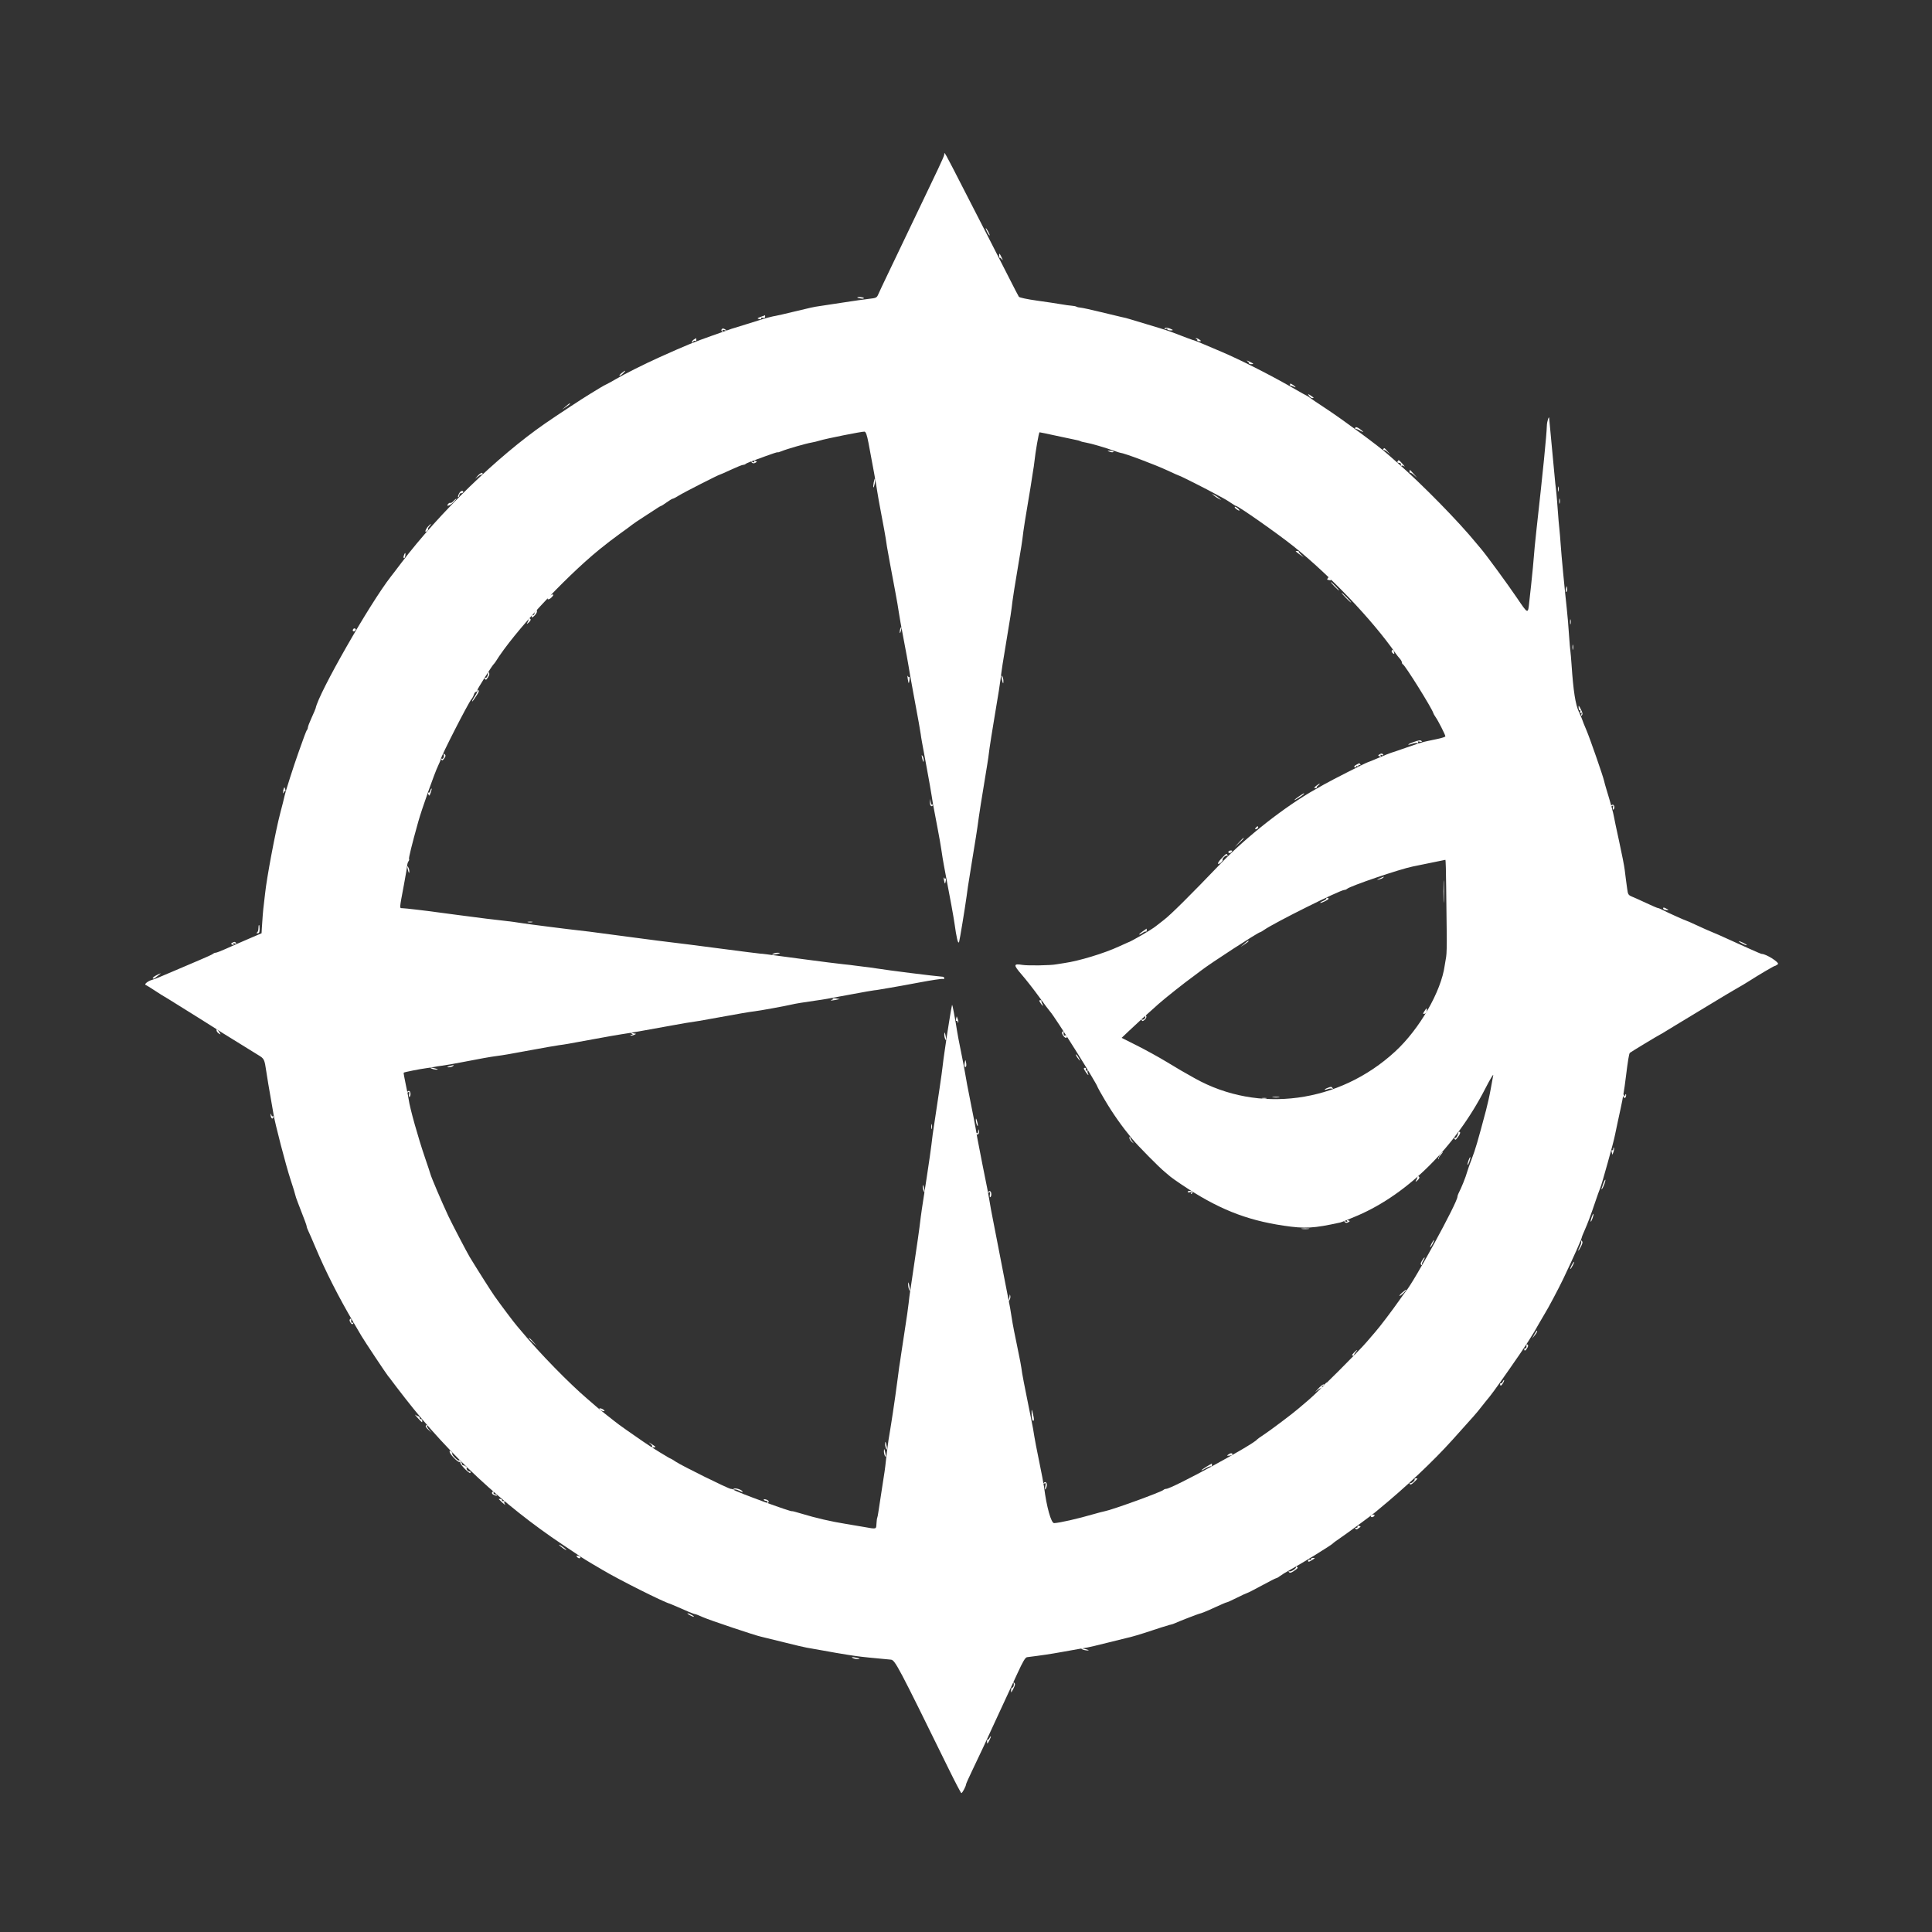 <svg id="svg" version="1.1" xmlns="http://www.w3.org/2000/svg" xmlns:xlink="http://www.w3.org/1999/xlink" width="400" height="400" viewBox="0, 0, 400,400"><rect x="0" y="0" width="400" height="400" fill="#333333" stroke="none"/><g id="svgg"><path id="path0" d="M195.500 32.022 C 195.500 32.171,194.927 33.493,194.226 34.959 C 193.526 36.425,192.470 38.638,191.881 39.875 C 191.291 41.112,190.133 43.531,189.308 45.250 C 188.483 46.969,187.300 49.444,186.679 50.750 C 186.059 52.056,184.794 54.700,183.867 56.625 C 182.941 58.550,182.033 60.479,181.849 60.912 C 181.538 61.643,181.403 61.711,179.945 61.868 C 179.081 61.961,176.575 62.318,174.375 62.661 C 172.175 63.004,170.058 63.326,169.670 63.376 C 168.633 63.511,167.719 63.710,164.250 64.556 C 162.531 64.974,160.900 65.349,160.625 65.388 C 160.350 65.427,160.069 65.481,160.000 65.508 C 159.931 65.535,159.762 65.577,159.625 65.602 C 159.164 65.683,157.144 66.286,154.786 67.047 C 153.500 67.462,152.318 67.830,152.161 67.863 C 152.004 67.897,151.706 67.986,151.500 68.061 C 151.294 68.136,149.438 68.791,147.375 69.516 C 143.769 70.784,142.065 71.483,136.625 73.927 C 133.449 75.354,129.274 77.444,127.502 78.494 C 126.747 78.942,125.903 79.406,125.627 79.525 C 125.351 79.644,124.714 79.996,124.211 80.308 C 123.708 80.620,122.752 81.203,122.086 81.603 C 120.638 82.474,115.324 85.971,112.875 87.665 C 103.025 94.477,90.949 106.179,83.120 116.500 C 82.442 117.394,81.802 118.237,81.698 118.375 C 81.593 118.513,81.244 118.963,80.923 119.375 C 76.525 125.016,65.947 143.532,65.355 146.625 C 65.329 146.762,64.957 147.637,64.529 148.569 C 64.100 149.500,63.750 150.410,63.750 150.590 C 63.750 150.769,63.677 150.989,63.588 151.078 C 63.499 151.167,63.235 151.777,63.001 152.433 C 62.766 153.088,62.231 154.581,61.811 155.750 C 60.849 158.429,59.039 164.092,58.899 164.858 C 58.842 165.177,58.454 166.718,58.039 168.282 C 57.060 171.964,55.184 181.926,54.871 185.108 C 54.802 185.805,54.691 186.769,54.624 187.250 C 54.492 188.195,54.299 190.490,54.210 192.173 L 54.154 193.221 51.764 194.251 C 48.776 195.539,48.735 195.557,46.670 196.484 C 45.732 196.905,44.827 197.250,44.658 197.250 C 44.488 197.250,44.243 197.351,44.113 197.475 C 43.982 197.599,42.750 198.169,41.375 198.742 C 40.000 199.315,38.425 199.988,37.875 200.236 C 37.325 200.485,36.256 200.941,35.500 201.249 C 34.744 201.558,33.659 202.017,33.090 202.268 C 32.521 202.520,31.790 202.795,31.465 202.878 C 30.687 203.078,29.796 203.777,30.149 203.912 C 30.299 203.969,31.188 204.519,32.123 205.133 C 33.059 205.747,33.852 206.250,33.885 206.250 C 33.919 206.250,35.393 207.158,37.161 208.269 C 38.929 209.379,40.867 210.588,41.469 210.956 C 42.071 211.324,43.252 212.070,44.094 212.613 C 44.936 213.157,45.917 213.775,46.274 213.988 C 46.631 214.201,48.185 215.162,49.729 216.125 C 51.273 217.088,52.927 218.111,53.405 218.400 C 54.723 219.196,54.749 219.248,55.144 221.900 C 55.346 223.261,55.728 225.556,55.992 227.000 C 56.256 228.444,56.538 230.071,56.618 230.616 C 56.887 232.442,59.203 241.345,60.164 244.250 C 60.687 245.831,61.121 247.238,61.127 247.375 C 61.133 247.512,61.379 248.244,61.675 249.000 C 63.131 252.731,63.500 253.729,63.500 253.942 C 63.500 254.069,63.659 254.500,63.852 254.899 C 64.046 255.298,64.678 256.750,65.256 258.125 C 67.395 263.208,70.078 268.501,73.240 273.875 C 73.968 275.113,74.693 276.350,74.851 276.625 C 75.370 277.526,80.083 284.618,80.358 284.910 C 80.505 285.066,80.850 285.510,81.125 285.896 C 81.400 286.282,82.682 287.954,83.975 289.612 C 92.993 301.177,104.261 311.649,116.391 319.739 C 118.307 321.017,120.156 322.253,120.500 322.485 C 120.844 322.716,121.784 323.293,122.590 323.765 C 123.396 324.238,124.352 324.802,124.715 325.019 C 128.072 327.021,137.349 331.678,138.691 332.034 C 138.792 332.061,139.494 332.355,140.250 332.688 C 142.781 333.801,143.123 333.946,143.565 334.091 C 143.807 334.171,144.032 334.228,144.065 334.219 C 144.098 334.209,144.753 334.479,145.520 334.818 C 146.925 335.439,156.418 338.625,157.529 338.848 C 157.857 338.913,159.981 339.435,162.250 340.007 C 164.519 340.578,166.667 341.084,167.024 341.131 C 167.381 341.178,168.900 341.446,170.399 341.727 C 171.898 342.008,174.194 342.404,175.500 342.608 C 177.825 342.971,178.572 343.059,182.125 343.392 C 183.088 343.482,184.133 343.581,184.447 343.612 C 185.310 343.698,185.899 344.812,196.390 366.187 C 197.757 368.971,198.951 371.249,199.044 371.250 C 199.230 371.250,200.000 369.805,200.000 369.456 C 200.000 369.337,200.554 368.089,201.231 366.682 C 202.859 363.298,204.013 360.827,206.603 355.179 C 207.788 352.596,208.856 350.290,208.977 350.054 C 209.099 349.818,209.863 348.171,210.676 346.395 C 211.771 344.000,212.279 343.149,212.639 343.104 C 215.702 342.720,217.561 342.442,219.875 342.022 C 221.387 341.748,222.991 341.461,223.438 341.386 C 223.884 341.311,224.616 341.188,225.063 341.111 C 225.509 341.035,227.450 340.575,229.375 340.089 C 231.300 339.602,233.044 339.170,233.251 339.128 C 234.194 338.938,236.083 338.378,238.499 337.573 C 239.943 337.091,241.294 336.662,241.500 336.618 C 241.706 336.574,241.875 336.521,241.875 336.500 C 241.875 336.479,242.095 336.421,242.364 336.370 C 242.633 336.320,243.083 336.165,243.364 336.025 C 243.861 335.777,248.000 334.166,248.250 334.122 C 248.682 334.047,249.893 333.553,251.702 332.714 C 252.845 332.184,253.870 331.750,253.980 331.750 C 254.091 331.750,255.023 331.328,256.052 330.813 C 257.081 330.297,258.065 329.843,258.239 329.803 C 258.413 329.764,259.785 329.061,261.287 328.241 C 262.790 327.421,264.112 326.750,264.226 326.750 C 264.339 326.750,264.701 326.543,265.029 326.290 C 265.357 326.037,266.244 325.491,267.000 325.077 C 269.512 323.701,275.779 319.830,276.000 319.518 C 276.069 319.421,276.688 318.965,277.375 318.505 C 278.548 317.719,284.013 313.700,284.679 313.133 C 284.846 312.991,285.127 312.756,285.304 312.612 C 290.995 307.943,296.633 302.638,300.700 298.125 C 305.269 293.054,305.771 292.482,306.534 291.486 C 306.897 291.012,307.403 290.378,307.659 290.076 C 308.692 288.861,309.508 287.746,312.500 283.469 C 315.945 278.544,317.231 276.556,318.833 273.679 C 319.200 273.021,319.660 272.234,319.857 271.929 C 320.461 270.992,322.723 266.728,323.666 264.750 C 325.820 260.230,327.565 256.303,327.525 256.066 C 327.520 256.033,327.751 255.471,328.039 254.816 C 328.746 253.208,329.365 251.560,330.269 248.875 C 330.686 247.637,331.127 246.400,331.250 246.125 C 331.373 245.850,331.646 245.006,331.857 244.250 C 332.069 243.494,332.517 241.919,332.854 240.750 C 333.558 238.304,334.250 235.650,334.414 234.762 C 334.477 234.426,334.700 233.357,334.911 232.387 C 335.977 227.491,335.935 227.705,336.370 224.875 C 336.412 224.600,336.522 223.756,336.615 223.000 C 337.034 219.600,337.278 218.124,337.445 217.983 C 337.708 217.760,343.308 214.371,343.750 214.168 C 343.956 214.072,344.422 213.799,344.786 213.560 C 345.149 213.321,346.105 212.737,346.911 212.264 C 347.716 211.790,350.625 210.031,353.375 208.355 C 356.125 206.680,358.938 204.998,359.625 204.618 C 360.313 204.239,361.438 203.567,362.125 203.127 C 364.140 201.834,367.253 200.001,367.446 199.992 C 367.545 199.988,367.833 199.826,368.088 199.633 C 368.512 199.312,365.673 197.500,364.747 197.500 C 364.639 197.500,363.554 197.045,362.337 196.488 C 361.121 195.931,359.900 195.383,359.625 195.269 C 359.350 195.156,358.360 194.708,357.426 194.273 C 356.491 193.839,355.198 193.272,354.551 193.013 C 353.904 192.755,352.475 192.121,351.375 191.605 C 350.275 191.090,349.262 190.643,349.125 190.613 C 348.818 190.546,345.142 188.884,344.167 188.372 C 343.778 188.167,343.367 188.000,343.254 188.000 C 343.141 188.000,342.110 187.560,340.962 187.021 C 339.814 186.483,338.465 185.875,337.964 185.670 C 337.117 185.324,337.041 185.204,336.882 183.961 C 336.788 183.226,336.668 182.344,336.616 182.000 C 336.564 181.656,336.456 180.789,336.376 180.073 C 336.296 179.357,335.779 176.713,335.226 174.198 C 334.674 171.683,334.181 169.344,334.130 169.000 C 334.037 168.370,333.391 166.023,332.621 163.518 C 332.392 162.771,332.166 161.965,332.121 161.727 C 331.948 160.831,329.157 152.806,328.440 151.143 C 328.029 150.190,327.668 149.290,327.638 149.143 C 327.608 148.995,327.271 148.200,326.889 147.375 C 326.174 145.831,325.749 143.119,325.383 137.750 C 325.294 136.444,325.178 135.094,325.125 134.750 C 325.073 134.406,324.961 133.113,324.877 131.875 C 324.703 129.329,324.561 127.637,324.383 126.000 C 323.901 121.580,323.277 115.022,323.123 112.750 C 323.044 111.581,322.927 110.175,322.863 109.625 C 322.752 108.665,322.687 107.881,322.375 103.750 C 322.297 102.719,322.184 101.537,322.125 101.125 C 322.065 100.713,321.949 99.588,321.867 98.625 C 321.786 97.662,321.501 94.638,321.235 91.904 C 320.968 89.171,320.748 86.808,320.746 86.654 C 320.736 85.887,320.287 87.227,320.261 88.106 C 320.199 90.168,319.464 97.536,318.102 109.750 C 317.828 112.205,317.691 113.659,317.371 117.500 C 317.296 118.394,317.130 120.025,317.003 121.125 C 316.875 122.225,316.702 123.800,316.618 124.625 C 316.356 127.196,316.386 127.205,314.075 123.797 C 312.071 120.841,307.656 114.814,306.593 113.584 C 306.335 113.286,305.911 112.780,305.649 112.459 C 302.028 108.019,294.449 100.285,289.398 95.875 C 288.452 95.050,287.493 94.206,287.266 94.000 C 285.599 92.486,278.050 86.914,274.556 84.618 C 272.807 83.468,271.239 82.409,271.073 82.264 C 270.907 82.119,270.730 82.000,270.680 82.000 C 270.631 82.000,269.191 81.194,267.482 80.210 C 263.047 77.654,256.656 74.422,252.875 72.822 C 251.088 72.066,249.287 71.302,248.875 71.125 C 247.924 70.718,247.195 70.441,246.875 70.366 C 246.738 70.334,245.613 69.915,244.375 69.435 C 241.941 68.490,241.782 68.437,237.500 67.153 C 235.919 66.678,234.344 66.204,234.000 66.098 C 233.203 65.853,233.028 65.808,232.165 65.629 C 231.775 65.548,229.863 65.090,227.915 64.610 C 225.968 64.131,224.094 63.721,223.750 63.699 C 223.406 63.677,223.012 63.588,222.875 63.500 C 222.738 63.412,222.287 63.320,221.875 63.294 C 221.463 63.268,220.506 63.136,219.750 63.000 C 218.994 62.864,216.750 62.527,214.765 62.251 C 212.678 61.961,211.066 61.618,210.944 61.437 C 210.828 61.266,209.909 59.494,208.901 57.500 C 207.894 55.506,205.999 51.794,204.692 49.250 C 203.384 46.706,201.219 42.487,199.880 39.875 C 195.335 31.007,195.500 31.303,195.500 32.022 M179.802 91.649 C 180.653 96.091,181.475 100.650,181.623 101.750 C 181.707 102.369,182.099 104.563,182.496 106.625 C 182.893 108.688,183.292 110.881,183.384 111.500 C 183.475 112.119,183.585 112.850,183.627 113.125 C 183.724 113.763,184.540 118.189,185.333 122.375 C 185.671 124.162,186.011 126.131,186.088 126.750 C 186.165 127.369,186.618 129.900,187.095 132.375 C 187.572 134.850,188.035 137.381,188.125 138.000 C 188.214 138.619,188.621 140.925,189.030 143.125 C 190.240 149.646,190.498 151.079,190.625 152.000 C 190.763 153.008,190.744 152.899,191.876 159.000 C 192.347 161.544,192.795 164.080,192.871 164.635 C 192.947 165.191,193.064 165.922,193.132 166.260 C 193.200 166.598,193.314 167.213,193.386 167.625 C 193.459 168.037,193.789 169.781,194.120 171.500 C 194.451 173.219,194.797 175.188,194.889 175.875 C 194.980 176.563,195.101 177.350,195.157 177.625 C 195.213 177.900,195.321 178.519,195.396 179.000 C 195.472 179.481,195.744 180.944,196.002 182.250 C 196.600 185.279,197.433 189.867,197.591 191.000 C 198.053 194.312,198.364 195.580,198.574 195.000 C 198.697 194.660,199.781 188.071,200.116 185.625 C 200.191 185.075,200.315 184.175,200.392 183.625 C 200.468 183.075,200.854 180.656,201.249 178.250 C 201.974 173.830,202.277 171.935,202.367 171.250 C 202.717 168.595,203.207 165.468,204.384 158.375 C 204.567 157.275,204.639 156.761,204.877 154.885 C 204.966 154.192,205.429 151.282,205.908 148.419 C 206.836 142.869,206.967 142.053,207.115 140.875 C 207.442 138.282,207.620 137.121,208.377 132.625 C 209.219 127.626,209.358 126.718,209.635 124.375 C 209.717 123.688,210.164 120.875,210.630 118.125 C 211.467 113.189,211.618 112.209,211.882 110.000 C 211.956 109.381,212.354 106.885,212.768 104.453 C 213.181 102.021,213.573 99.611,213.638 99.098 C 213.704 98.585,213.823 97.819,213.903 97.395 C 213.983 96.972,214.090 96.231,214.141 95.750 C 214.381 93.496,215.078 89.500,215.231 89.500 C 215.325 89.500,216.915 89.830,218.764 90.234 C 220.612 90.638,222.433 91.024,222.808 91.092 C 223.184 91.160,223.593 91.278,223.717 91.354 C 223.840 91.431,224.356 91.559,224.862 91.640 C 225.825 91.793,228.869 92.683,230.691 93.344 C 231.277 93.556,231.840 93.736,231.941 93.743 C 232.736 93.799,239.105 96.185,241.716 97.406 C 243.003 98.008,244.110 98.500,244.175 98.500 C 244.350 98.500,250.184 101.446,251.625 102.262 C 252.313 102.651,253.100 103.078,253.375 103.210 C 253.650 103.342,254.302 103.742,254.824 104.100 C 255.345 104.457,255.833 104.750,255.908 104.750 C 256.360 104.750,264.499 110.463,267.795 113.094 C 275.327 119.105,284.127 128.337,288.999 135.337 C 289.205 135.633,289.571 136.093,289.812 136.360 C 290.053 136.626,290.250 136.982,290.250 137.151 C 290.250 137.320,290.344 137.496,290.459 137.542 C 290.906 137.721,296.543 146.760,296.746 147.625 C 296.779 147.762,297.003 148.156,297.246 148.500 C 297.780 149.257,299.250 152.152,299.250 152.447 C 299.250 152.563,298.491 152.813,297.563 153.002 C 296.634 153.192,295.762 153.375,295.625 153.410 C 295.488 153.445,295.094 153.534,294.750 153.608 C 294.406 153.682,292.831 154.198,291.250 154.755 C 289.669 155.312,288.206 155.810,288.000 155.861 C 287.794 155.913,286.669 156.367,285.500 156.871 C 284.331 157.374,283.262 157.811,283.125 157.841 C 282.809 157.909,275.754 161.489,274.250 162.344 C 273.631 162.696,272.788 163.173,272.375 163.403 C 266.170 166.874,258.078 173.218,252.687 178.838 C 246.355 185.439,242.406 189.359,241.000 190.439 C 240.244 191.020,239.495 191.604,239.335 191.736 C 238.487 192.442,234.151 194.966,233.500 195.134 C 233.431 195.151,232.588 195.531,231.625 195.978 C 228.619 197.372,223.334 198.975,220.375 199.389 C 219.688 199.486,218.900 199.610,218.625 199.665 C 217.553 199.881,212.813 199.956,211.698 199.774 C 209.791 199.464,209.768 199.754,211.534 201.785 C 212.414 202.797,214.030 204.863,215.125 206.375 C 216.219 207.887,217.251 209.267,217.417 209.440 C 218.356 210.419,227.250 224.574,227.250 225.089 C 227.250 225.155,227.935 226.369,228.772 227.786 C 230.418 230.575,232.246 233.169,234.461 235.860 C 235.591 237.233,240.001 241.696,241.146 242.625 C 241.654 243.037,242.195 243.492,242.347 243.636 C 242.500 243.779,243.469 244.465,244.500 245.160 C 251.985 250.205,257.884 252.591,265.756 253.759 C 270.216 254.420,271.933 254.325,277.460 253.111 C 277.781 253.040,279.436 252.380,281.136 251.644 C 291.582 247.124,301.338 237.409,307.515 225.375 C 308.503 223.450,309.241 222.213,309.156 222.625 C 309.070 223.037,308.834 224.331,308.631 225.500 C 308.429 226.669,307.993 228.637,307.664 229.875 C 305.946 236.329,305.443 238.045,304.734 239.875 C 304.308 240.975,303.870 242.213,303.759 242.625 C 303.487 243.645,302.553 245.972,301.979 247.059 C 301.853 247.298,301.750 247.617,301.750 247.768 C 301.750 248.946,292.864 265.213,291.000 267.448 C 290.794 267.695,290.238 268.455,289.766 269.136 C 288.378 271.137,285.598 274.804,284.752 275.749 C 284.322 276.230,283.500 277.187,282.926 277.874 C 281.528 279.550,272.720 288.345,271.030 289.754 C 270.290 290.371,269.333 291.187,268.905 291.569 C 267.832 292.523,262.874 296.256,261.500 297.144 C 260.881 297.543,260.316 297.950,260.243 298.048 C 259.456 299.105,242.607 308.250,241.447 308.250 C 241.256 308.250,240.993 308.354,240.863 308.482 C 240.422 308.913,230.246 312.607,228.752 312.878 C 228.407 312.941,227.338 313.221,226.375 313.500 C 223.107 314.449,219.399 315.292,218.250 315.346 C 217.626 315.375,216.675 311.970,216.163 307.875 C 216.094 307.325,215.636 304.932,215.146 302.557 C 214.656 300.182,214.199 297.819,214.131 297.307 C 214.063 296.794,213.949 296.094,213.876 295.750 C 213.804 295.406,213.684 294.794,213.610 294.390 C 213.537 293.985,213.086 291.735,212.609 289.390 C 212.132 287.044,211.695 284.788,211.638 284.375 C 211.415 282.748,211.181 281.491,210.500 278.250 C 210.110 276.394,209.725 274.453,209.645 273.938 C 209.392 272.303,209.212 271.201,209.121 270.729 C 209.072 270.477,208.588 267.988,208.043 265.198 C 207.499 262.408,206.805 258.831,206.501 257.250 C 206.197 255.669,205.802 253.644,205.623 252.750 C 205.250 250.879,205.075 249.921,204.755 248.000 C 204.629 247.244,204.475 246.400,204.413 246.125 C 204.245 245.384,202.545 236.765,202.366 235.750 C 202.281 235.269,202.117 234.313,202.001 233.625 C 201.885 232.938,201.393 230.406,200.908 228.000 C 200.423 225.594,199.955 223.119,199.868 222.500 C 199.782 221.881,199.387 219.800,198.992 217.875 C 198.596 215.950,198.209 213.920,198.132 213.365 C 198.055 212.809,197.937 212.078,197.870 211.740 C 197.803 211.402,197.624 210.416,197.471 209.549 C 197.319 208.682,197.156 208.010,197.110 208.056 C 197.032 208.135,195.986 214.647,195.614 217.375 C 195.520 218.063,195.399 218.906,195.345 219.250 C 195.290 219.594,195.187 220.438,195.114 221.125 C 195.005 222.152,194.404 226.264,193.103 234.875 C 193.020 235.425,192.903 236.381,192.843 237.000 C 192.783 237.619,192.337 240.713,191.852 243.875 C 191.367 247.037,190.927 249.906,190.874 250.250 C 190.737 251.146,190.536 252.681,190.365 254.125 C 190.284 254.813,189.898 257.512,189.507 260.125 C 189.117 262.738,188.722 265.420,188.630 266.085 C 188.538 266.751,188.427 267.482,188.383 267.710 C 188.339 267.938,188.226 268.856,188.132 269.750 C 188.038 270.644,187.694 273.063,187.367 275.125 C 187.041 277.188,186.699 279.438,186.609 280.125 C 186.519 280.813,186.403 281.595,186.352 281.865 C 186.252 282.392,186.093 283.524,185.895 285.125 C 185.701 286.692,184.982 291.807,184.857 292.500 C 184.796 292.844,184.632 293.900,184.494 294.848 C 184.355 295.795,184.192 296.808,184.130 297.098 C 184.032 297.563,183.957 298.089,183.609 300.750 C 183.564 301.094,183.468 301.938,183.395 302.625 C 183.242 304.082,183.171 304.574,182.515 308.750 C 182.245 310.469,181.953 312.379,181.867 312.995 C 181.780 313.611,181.668 314.181,181.617 314.263 C 181.567 314.344,181.498 314.881,181.464 315.455 C 181.393 316.653,181.537 316.617,178.750 316.120 C 177.581 315.911,175.950 315.635,175.125 315.507 C 172.225 315.054,168.791 314.261,165.938 313.385 C 164.872 313.058,164.000 312.830,164.000 312.879 C 164.000 313.136,152.234 308.818,151.828 308.411 C 151.739 308.322,151.499 308.250,151.294 308.250 C 150.830 308.250,141.126 303.458,139.886 302.616 C 139.387 302.277,138.931 302.000,138.873 302.000 C 138.678 302.000,134.889 299.659,133.250 298.527 C 130.039 296.308,129.112 295.659,128.250 295.028 C 127.306 294.336,123.705 291.479,123.500 291.259 C 123.431 291.185,122.588 290.456,121.625 289.638 C 117.872 286.449,111.599 280.024,108.106 275.791 C 107.842 275.471,107.365 274.908,107.046 274.541 C 106.404 273.801,103.776 270.308,102.407 268.375 C 101.713 267.395,98.766 262.752,97.249 260.250 C 96.667 259.289,93.491 253.200,92.815 251.750 C 91.356 248.617,89.293 243.780,89.109 243.060 C 89.048 242.821,88.553 241.331,88.010 239.750 C 86.576 235.576,84.848 229.409,84.612 227.625 C 84.558 227.213,84.286 225.815,84.007 224.520 C 83.729 223.225,83.535 222.131,83.577 222.090 C 83.700 221.967,87.015 221.310,88.375 221.138 C 89.063 221.052,89.794 220.934,90.000 220.876 C 90.206 220.818,90.881 220.712,91.500 220.640 C 92.119 220.568,94.031 220.235,95.750 219.899 C 99.423 219.182,101.540 218.804,102.750 218.648 C 104.228 218.458,105.455 218.246,110.125 217.379 C 112.600 216.919,115.131 216.476,115.750 216.394 C 117.083 216.219,117.083 216.219,123.000 215.128 C 125.544 214.658,128.131 214.204,128.750 214.119 C 130.067 213.936,133.758 213.292,138.500 212.418 C 141.518 211.862,142.479 211.700,144.762 211.365 C 145.112 211.314,146.912 210.992,148.762 210.650 C 152.704 209.923,155.376 209.467,156.250 209.375 C 157.161 209.278,162.726 208.265,163.750 208.010 C 164.544 207.811,166.436 207.499,169.125 207.124 C 170.627 206.914,171.237 206.806,176.125 205.891 C 178.600 205.427,180.794 205.040,181.000 205.031 C 181.206 205.022,181.656 204.959,182.000 204.892 C 182.344 204.824,183.356 204.652,184.250 204.510 C 185.144 204.368,187.896 203.870,190.365 203.404 C 192.835 202.937,195.000 202.612,195.178 202.680 C 195.355 202.748,195.500 202.679,195.500 202.527 C 195.500 202.375,195.359 202.239,195.188 202.225 C 193.256 202.072,183.888 200.895,181.500 200.506 C 180.744 200.382,179.491 200.214,178.716 200.132 C 177.941 200.050,177.098 199.943,176.841 199.895 C 176.585 199.847,175.588 199.731,174.625 199.636 C 173.662 199.542,169.950 199.073,166.375 198.595 C 157.746 197.440,157.930 197.463,157.500 197.453 C 157.294 197.448,153.412 196.956,148.875 196.359 C 144.338 195.763,139.950 195.204,139.125 195.118 C 138.300 195.031,134.813 194.584,131.375 194.123 C 127.938 193.662,124.563 193.216,123.875 193.131 C 123.188 193.046,122.344 192.935,122.000 192.883 C 121.656 192.831,120.700 192.720,119.875 192.635 C 118.190 192.464,108.953 191.285,108.023 191.124 C 107.240 190.987,105.604 190.766,104.500 190.647 C 102.086 190.386,100.147 190.145,94.875 189.450 C 91.713 189.033,88.844 188.652,88.500 188.604 C 88.156 188.555,87.200 188.440,86.375 188.347 C 85.550 188.254,84.650 188.153,84.375 188.121 C 84.100 188.090,83.625 188.049,83.319 188.032 C 82.681 187.995,82.654 188.401,83.638 183.125 C 83.996 181.200,84.301 179.400,84.314 179.125 C 84.328 178.850,84.447 178.482,84.580 178.306 C 84.713 178.131,84.762 177.929,84.691 177.857 C 84.565 177.731,85.287 174.801,86.596 170.125 C 87.349 167.437,89.959 160.077,90.714 158.516 C 91.009 157.905,91.250 157.312,91.250 157.197 C 91.250 156.672,96.963 145.497,97.614 144.750 C 97.794 144.544,98.018 144.122,98.112 143.813 C 98.207 143.503,98.389 143.250,98.517 143.250 C 98.645 143.250,98.750 143.140,98.750 143.006 C 98.750 142.768,101.914 137.748,102.220 137.500 C 102.305 137.431,102.487 137.194,102.625 136.973 C 106.362 130.957,116.686 119.804,124.144 113.725 C 125.393 112.707,127.284 111.256,128.348 110.500 C 129.411 109.744,130.503 108.940,130.774 108.714 C 131.044 108.488,132.190 107.712,133.320 106.989 C 134.450 106.267,135.680 105.467,136.052 105.213 C 136.425 104.958,136.792 104.750,136.867 104.750 C 136.943 104.750,137.470 104.412,138.040 104.000 C 138.609 103.588,139.173 103.250,139.292 103.250 C 139.412 103.250,139.961 102.965,140.513 102.617 C 141.511 101.987,148.839 98.250,149.076 98.250 C 149.144 98.250,150.165 97.800,151.345 97.250 C 152.524 96.700,153.642 96.250,153.828 96.250 C 154.014 96.250,154.244 96.173,154.338 96.079 C 154.432 95.984,154.873 95.775,155.317 95.613 C 155.761 95.452,157.222 94.915,158.563 94.420 C 159.903 93.926,161.000 93.574,161.000 93.639 C 161.000 93.704,161.376 93.600,161.836 93.407 C 162.899 92.963,166.851 91.824,168.000 91.631 C 168.481 91.550,169.236 91.368,169.678 91.226 C 170.911 90.829,178.556 89.303,178.991 89.366 C 179.265 89.406,179.497 90.060,179.802 91.649 M299.415 183.687 C 299.437 186.816,299.488 191.119,299.529 193.250 C 299.569 195.381,299.515 197.575,299.408 198.125 C 299.302 198.675,299.167 199.477,299.109 199.906 C 298.382 205.272,293.895 213.060,288.856 217.703 C 277.256 228.393,260.560 230.628,247.375 223.257 C 244.715 221.770,244.418 221.597,241.500 219.832 C 239.919 218.875,237.185 217.369,235.425 216.485 L 232.225 214.876 233.805 213.376 C 235.382 211.878,237.130 210.287,239.907 207.821 C 241.251 206.628,245.415 203.331,247.101 202.125 C 247.485 201.850,248.211 201.305,248.712 200.913 C 250.597 199.443,260.523 193.000,260.903 193.000 C 260.983 193.000,261.346 192.789,261.711 192.532 C 263.819 191.046,277.464 184.250,278.341 184.250 C 278.511 184.250,278.757 184.152,278.888 184.031 C 279.535 183.436,289.835 179.930,292.500 179.399 C 292.844 179.330,294.475 178.996,296.125 178.657 C 297.775 178.317,299.181 178.030,299.250 178.019 C 299.319 178.009,299.393 180.559,299.415 183.687 " stroke="none" fill="#FFFFFF" fill-rule="evenodd"></path><path id="path1" d="M204.375 48.000 C 204.588 48.413,204.819 48.750,204.888 48.750 C 204.957 48.750,204.838 48.413,204.625 48.000 C 204.412 47.587,204.181 47.250,204.112 47.250 C 204.043 47.250,204.162 47.587,204.375 48.000 M206.857 52.988 C 206.857 53.257,206.906 53.427,206.966 53.367 C 207.026 53.307,207.233 53.453,207.425 53.691 C 207.673 53.999,207.660 53.890,207.381 53.313 C 206.923 52.367,206.857 52.327,206.857 52.988 M177.500 61.597 C 177.500 61.650,177.832 61.742,178.237 61.801 C 178.642 61.861,178.917 61.817,178.847 61.705 C 178.723 61.504,177.500 61.406,177.500 61.597 M157.509 65.601 C 156.726 65.884,156.696 65.928,157.197 66.059 C 157.554 66.152,157.692 66.109,157.586 65.937 C 157.483 65.770,157.606 65.720,157.919 65.801 C 158.236 65.884,158.417 65.808,158.417 65.591 C 158.417 65.403,158.407 65.259,158.396 65.269 C 158.384 65.279,157.985 65.429,157.509 65.601 M241.133 67.987 C 241.035 68.145,241.139 68.181,241.403 68.080 C 241.640 67.989,241.769 68.018,241.691 68.145 C 241.613 68.272,241.890 68.388,242.307 68.403 C 242.768 68.420,242.930 68.359,242.720 68.246 C 241.993 67.855,241.286 67.740,241.133 67.987 M149.386 68.233 C 149.307 68.361,149.374 68.547,149.535 68.646 C 149.726 68.765,149.760 68.718,149.632 68.512 C 149.487 68.277,149.589 68.239,150.031 68.365 C 150.489 68.494,150.539 68.473,150.250 68.270 C 149.784 67.944,149.570 67.934,149.386 68.233 M143.688 70.270 C 143.447 70.410,143.252 70.660,143.254 70.825 C 143.256 71.026,143.330 71.011,143.476 70.780 C 143.596 70.591,143.800 70.502,143.930 70.582 C 144.060 70.662,144.167 70.564,144.167 70.364 C 144.167 70.164,144.157 70.003,144.146 70.008 C 144.134 70.012,143.928 70.130,143.688 70.270 M247.689 70.166 C 247.862 70.236,247.954 70.371,247.895 70.468 C 247.835 70.564,248.011 70.643,248.285 70.643 C 248.753 70.643,248.756 70.623,248.344 70.321 C 248.102 70.145,247.785 70.009,247.640 70.020 C 247.494 70.031,247.516 70.096,247.689 70.166 M258.309 74.825 C 258.547 75.017,258.693 75.224,258.633 75.284 C 258.573 75.344,258.743 75.393,259.012 75.393 C 259.673 75.393,259.633 75.327,258.688 74.869 C 258.110 74.590,258.001 74.577,258.309 74.825 M128.715 77.228 C 128.391 77.492,128.181 77.751,128.250 77.805 C 128.319 77.858,128.646 77.643,128.977 77.326 C 129.706 76.628,129.534 76.564,128.715 77.228 M267.083 79.647 C 267.083 79.841,267.136 79.948,267.200 79.884 C 267.263 79.820,267.526 79.880,267.783 80.018 C 268.445 80.372,268.363 80.132,267.667 79.675 C 267.178 79.355,267.083 79.350,267.083 79.647 M271.024 81.946 C 271.186 82.205,271.472 82.417,271.659 82.417 C 272.123 82.417,272.097 82.371,271.365 81.892 C 270.756 81.493,270.742 81.495,271.024 81.946 M117.125 84.147 L 116.375 84.791 117.188 84.254 C 117.634 83.958,118.000 83.667,118.000 83.608 C 118.000 83.421,117.894 83.486,117.125 84.147 M280.624 88.502 C 280.539 88.639,280.533 88.764,280.610 88.781 C 280.687 88.798,280.834 88.831,280.938 88.853 C 281.041 88.875,281.378 89.033,281.688 89.205 C 282.472 89.641,282.389 89.447,281.513 88.799 C 281.079 88.478,280.714 88.356,280.624 88.502 M286.350 93.063 C 286.251 93.234,286.264 93.290,286.379 93.185 C 286.494 93.081,286.878 93.250,287.231 93.560 L 287.875 94.125 287.269 93.438 C 286.570 92.644,286.586 92.651,286.350 93.063 M229.730 93.526 C 230.063 93.658,230.422 93.677,230.529 93.570 C 230.636 93.463,230.364 93.355,229.924 93.331 C 229.174 93.290,229.162 93.302,229.730 93.526 M156.153 95.545 C 156.277 95.746,156.185 95.779,155.854 95.653 C 155.491 95.514,155.445 95.541,155.663 95.761 C 155.857 95.956,156.092 95.973,156.378 95.813 C 156.773 95.592,156.774 95.563,156.389 95.415 C 156.112 95.309,156.034 95.352,156.153 95.545 M289.375 95.500 C 289.219 95.753,289.250 95.778,289.813 95.855 C 289.984 95.879,290.087 96.061,290.042 96.261 C 289.996 96.461,290.042 96.542,290.144 96.440 C 290.246 96.338,290.508 96.390,290.727 96.555 C 290.946 96.721,290.795 96.495,290.391 96.053 C 289.563 95.148,289.585 95.160,289.375 95.500 M291.833 97.625 C 291.833 97.831,291.891 97.942,291.962 97.871 C 292.033 97.801,292.436 98.054,292.858 98.433 C 293.530 99.038,293.518 99.008,292.763 98.187 C 291.767 97.103,291.833 97.143,291.833 97.625 M98.851 98.570 C 98.294 99.186,98.271 99.246,98.750 98.827 C 99.094 98.526,99.469 98.283,99.583 98.286 C 99.917 98.295,100.054 98.063,99.805 97.909 C 99.679 97.831,99.250 98.129,98.851 98.570 M180.889 99.889 C 180.795 100.391,180.768 100.851,180.829 100.912 C 180.890 100.973,181.017 100.613,181.111 100.111 C 181.205 99.609,181.232 99.149,181.171 99.088 C 181.110 99.027,180.983 99.387,180.889 99.889 M322.558 101.250 C 322.558 101.731,322.609 101.928,322.672 101.688 C 322.735 101.447,322.735 101.053,322.672 100.813 C 322.609 100.572,322.558 100.769,322.558 101.250 M95.227 101.903 C 94.891 102.307,94.647 103.186,94.956 102.877 C 95.049 102.784,95.125 102.577,95.125 102.417 C 95.125 102.256,95.256 102.125,95.417 102.125 C 95.836 102.125,96.075 101.826,95.795 101.653 C 95.664 101.572,95.408 101.684,95.227 101.903 M251.375 102.630 C 251.650 102.853,252.100 103.147,252.375 103.282 L 252.875 103.528 252.375 103.120 C 252.100 102.897,251.650 102.603,251.375 102.468 L 250.875 102.222 251.375 102.630 M322.808 103.750 C 322.808 104.231,322.859 104.428,322.922 104.188 C 322.985 103.947,322.985 103.553,322.922 103.313 C 322.859 103.072,322.808 103.269,322.808 103.750 M93.880 103.744 C 93.634 104.016,93.348 104.186,93.245 104.122 C 93.141 104.058,92.933 104.154,92.782 104.336 C 92.223 105.009,93.229 104.674,93.915 103.958 C 94.288 103.569,94.534 103.250,94.461 103.250 C 94.387 103.250,94.126 103.472,93.880 103.744 M255.647 104.936 C 255.568 105.015,255.735 105.242,256.018 105.441 C 256.301 105.639,256.563 105.761,256.600 105.713 C 256.724 105.550,255.793 104.790,255.647 104.936 M88.614 109.012 C 88.029 109.658,87.860 110.428,88.401 109.978 C 88.600 109.814,88.703 109.620,88.630 109.547 C 88.558 109.475,88.685 109.210,88.913 108.958 C 89.141 108.706,89.271 108.500,89.202 108.500 C 89.134 108.500,88.869 108.730,88.614 109.012 M268.250 114.137 C 268.250 114.167,268.672 114.495,269.188 114.867 C 270.045 115.485,270.068 115.490,269.453 114.922 C 269.084 114.581,268.831 114.252,268.891 114.192 C 268.951 114.132,268.831 114.083,268.625 114.083 C 268.419 114.083,268.250 114.107,268.250 114.137 M83.684 114.813 C 83.493 115.308,83.488 115.495,83.663 115.563 C 83.752 115.597,83.864 115.372,83.911 115.063 C 84.004 114.452,83.876 114.311,83.684 114.813 M274.875 119.750 C 274.790 119.888,274.755 120.009,274.798 120.019 C 275.621 120.223,275.761 120.189,275.483 119.855 C 275.133 119.433,275.077 119.423,274.875 119.750 M276.250 121.375 C 276.716 121.856,277.154 122.250,277.223 122.250 C 277.292 122.250,276.966 121.856,276.500 121.375 C 276.034 120.894,275.596 120.500,275.527 120.500 C 275.458 120.500,275.784 120.894,276.250 121.375 M324.220 121.945 C 324.138 122.442,324.175 122.675,324.313 122.537 C 324.439 122.411,324.500 122.042,324.449 121.716 C 324.371 121.216,324.335 121.251,324.220 121.945 M278.625 123.750 C 279.162 124.300,279.658 124.750,279.726 124.750 C 279.795 124.750,279.412 124.300,278.875 123.750 C 278.338 123.200,277.842 122.750,277.774 122.750 C 277.705 122.750,278.088 123.200,278.625 123.750 M113.610 123.517 C 113.011 124.179,113.600 124.316,114.218 123.659 C 114.634 123.217,114.671 123.083,114.380 123.083 C 114.172 123.083,113.826 123.278,113.610 123.517 M110.831 126.563 C 110.722 126.734,110.626 126.987,110.617 127.125 C 110.609 127.263,110.486 127.353,110.343 127.326 C 110.200 127.300,110.083 127.442,110.083 127.643 C 110.083 127.920,110.215 127.885,110.625 127.500 C 110.923 127.220,111.167 126.824,111.167 126.621 C 111.167 126.168,111.090 126.155,110.831 126.563 M109.469 128.125 C 109.452 128.194,109.422 128.334,109.402 128.438 C 109.383 128.541,109.265 128.794,109.141 129.000 C 109.001 129.232,109.119 129.195,109.451 128.904 C 109.747 128.645,109.928 128.336,109.854 128.217 C 109.706 127.977,109.517 127.932,109.469 128.125 M325.058 128.750 C 325.058 129.231,325.109 129.428,325.172 129.188 C 325.235 128.947,325.235 128.553,325.172 128.313 C 325.109 128.072,325.058 128.269,325.058 128.750 M186.406 130.135 C 186.320 130.358,186.260 130.729,186.271 130.958 C 186.283 131.187,186.392 131.043,186.513 130.638 C 186.749 129.849,186.666 129.458,186.406 130.135 M73.117 130.263 C 72.880 130.647,73.205 130.895,73.526 130.574 C 73.705 130.395,73.710 130.255,73.539 130.149 C 73.399 130.063,73.209 130.114,73.117 130.263 M325.558 134.000 C 325.558 134.481,325.609 134.678,325.672 134.438 C 325.735 134.197,325.735 133.803,325.672 133.563 C 325.609 133.322,325.558 133.519,325.558 134.000 M288.153 134.705 C 288.072 134.836,288.164 135.075,288.358 135.236 C 288.636 135.466,288.698 135.447,288.654 135.146 C 288.578 134.630,288.333 134.414,288.153 134.705 M101.029 139.250 C 101.106 139.827,100.729 140.516,100.435 140.335 C 100.282 140.240,100.247 140.293,100.351 140.461 C 100.593 140.853,100.636 140.836,101.074 140.167 C 101.333 139.772,101.379 139.470,101.218 139.230 C 101.015 138.929,100.987 138.932,101.029 139.250 M187.928 140.500 C 188.115 141.638,188.167 141.677,188.300 140.775 C 188.360 140.363,188.327 140.077,188.226 140.140 C 188.125 140.202,187.984 140.112,187.913 139.939 C 187.842 139.766,187.849 140.019,187.928 140.500 M207.411 140.500 C 207.609 141.578,207.751 141.782,207.746 140.979 C 207.744 140.647,207.632 140.206,207.497 140.000 C 207.324 139.736,207.298 139.884,207.411 140.500 M98.825 142.920 C 98.909 143.055,98.702 143.573,98.364 144.070 C 98.026 144.567,97.750 145.061,97.750 145.167 C 97.750 145.359,98.023 144.997,98.850 143.711 C 99.172 143.210,99.203 143.000,98.975 142.860 C 98.801 142.752,98.738 142.778,98.825 142.920 M326.836 146.539 C 326.858 146.903,326.978 147.138,327.105 147.060 C 327.232 146.981,327.261 147.110,327.170 147.347 C 327.059 147.636,327.100 147.718,327.295 147.597 C 327.496 147.473,327.529 147.565,327.403 147.896 C 327.266 148.255,327.292 148.304,327.506 148.092 C 327.720 147.879,327.667 147.566,327.295 146.842 C 326.847 145.972,326.801 145.942,326.836 146.539 M292.547 153.671 C 291.954 153.880,291.516 154.100,291.575 154.158 C 291.633 154.216,291.997 154.144,292.383 153.997 C 292.770 153.850,293.241 153.789,293.431 153.862 C 293.645 153.944,293.709 153.886,293.599 153.708 C 293.478 153.513,293.594 153.466,293.961 153.562 C 294.258 153.640,294.438 153.601,294.361 153.477 C 294.176 153.177,293.840 153.213,292.547 153.671 M91.837 156.189 C 92.070 156.566,91.750 157.280,91.435 157.085 C 91.271 156.984,91.248 157.045,91.375 157.249 C 91.532 157.504,91.650 157.475,91.913 157.115 C 92.325 156.551,92.336 156.333,91.961 156.101 C 91.791 155.996,91.740 156.032,91.837 156.189 M285.542 156.219 C 285.275 156.388,285.290 156.462,285.617 156.587 C 285.889 156.692,285.966 156.647,285.847 156.455 C 285.726 156.259,285.808 156.219,286.097 156.330 C 286.352 156.427,286.464 156.394,286.373 156.247 C 286.188 155.947,285.981 155.940,285.542 156.219 M190.903 156.875 C 191.108 157.794,191.251 157.994,191.246 157.354 C 191.244 157.091,191.128 156.706,190.989 156.500 C 190.803 156.226,190.780 156.327,190.903 156.875 M280.779 158.348 C 280.394 158.562,280.283 158.741,280.466 158.854 C 280.622 158.951,280.750 158.904,280.750 158.750 C 280.750 158.596,280.863 158.540,281.000 158.625 C 281.137 158.710,281.250 158.654,281.250 158.500 C 281.250 158.346,281.380 158.301,281.539 158.399 C 281.717 158.509,281.759 158.467,281.649 158.289 C 281.437 157.946,281.515 157.940,280.779 158.348 M272.489 162.708 C 272.039 163.073,272.008 163.167,272.337 163.167 C 272.564 163.167,272.695 163.112,272.629 163.046 C 272.562 162.979,272.703 162.776,272.941 162.595 C 273.180 162.414,273.303 162.262,273.215 162.258 C 273.127 162.254,272.801 162.456,272.489 162.708 M58.664 163.552 C 58.585 163.855,58.572 164.155,58.635 164.218 C 58.698 164.282,58.750 164.195,58.750 164.027 C 58.750 163.858,58.852 163.784,58.977 163.861 C 59.101 163.938,59.144 163.776,59.073 163.500 C 58.906 162.864,58.842 162.872,58.664 163.552 M89.073 163.747 C 89.002 164.021,88.845 164.184,88.724 164.109 C 88.604 164.035,88.573 164.149,88.655 164.362 C 88.859 164.895,88.913 164.860,89.213 164.000 C 89.356 163.588,89.413 163.250,89.339 163.250 C 89.264 163.250,89.145 163.474,89.073 163.747 M268.933 164.884 C 268.420 165.233,268.000 165.572,268.000 165.638 C 268.000 165.703,268.450 165.459,269.000 165.095 C 269.873 164.517,270.168 164.250,269.933 164.250 C 269.896 164.250,269.446 164.535,268.933 164.884 M192.537 166.048 C 192.496 166.783,192.859 167.181,193.146 166.715 C 193.255 166.539,193.219 166.490,193.056 166.591 C 192.892 166.692,192.743 166.484,192.679 166.067 L 192.575 165.375 192.537 166.048 M333.604 166.785 C 333.483 166.980,333.532 167.010,333.751 166.875 C 333.995 166.724,334.043 166.809,333.938 167.211 C 333.860 167.508,333.899 167.688,334.023 167.611 C 334.319 167.428,334.315 166.820,334.017 166.636 C 333.889 166.557,333.703 166.624,333.604 166.785 M260.022 171.349 C 259.786 171.633,259.792 171.700,260.049 171.662 C 260.394 171.611,260.617 171.283,260.431 171.098 C 260.371 171.038,260.186 171.150,260.022 171.349 M256.487 174.438 L 255.625 175.375 256.563 174.513 C 257.435 173.712,257.615 173.500,257.424 173.500 C 257.382 173.500,256.960 173.922,256.487 174.438 M254.360 176.274 C 254.144 176.625,254.689 176.750,254.968 176.414 C 255.175 176.164,255.148 176.083,254.860 176.083 C 254.650 176.083,254.425 176.169,254.360 176.274 M252.903 177.721 C 252.381 178.255,252.062 178.759,252.194 178.840 C 252.326 178.922,252.634 178.766,252.880 178.494 C 253.126 178.222,253.236 178.000,253.125 178.000 C 253.014 178.000,253.124 177.778,253.370 177.506 C 253.616 177.234,253.932 177.083,254.072 177.170 C 254.218 177.260,254.251 177.204,254.149 177.039 C 253.912 176.655,253.980 176.618,252.903 177.721 M84.403 179.875 C 84.608 180.794,84.751 180.994,84.746 180.354 C 84.744 180.091,84.628 179.706,84.489 179.500 C 84.303 179.226,84.280 179.327,84.403 179.875 M298.850 184.625 C 298.850 186.688,298.889 187.498,298.936 186.426 C 298.983 185.354,298.983 183.667,298.935 182.676 C 298.888 181.685,298.850 182.563,298.850 184.625 M195.420 182.125 C 195.617 183.109,195.665 183.142,195.808 182.393 C 195.874 182.048,195.841 181.819,195.735 181.884 C 195.629 181.950,195.481 181.862,195.406 181.689 C 195.331 181.516,195.337 181.713,195.420 182.125 M285.625 181.884 C 284.997 182.186,284.977 182.221,285.500 182.094 C 285.844 182.012,286.232 181.844,286.363 181.722 C 286.687 181.419,286.509 181.458,285.625 181.884 M274.609 185.974 C 274.683 186.094,274.404 186.333,273.989 186.505 C 273.574 186.677,273.283 186.867,273.343 186.927 C 273.404 186.987,273.872 186.821,274.385 186.558 C 275.121 186.180,275.229 186.045,274.896 185.918 C 274.664 185.829,274.535 185.854,274.609 185.974 M344.333 188.076 C 344.333 188.240,344.603 188.392,344.933 188.412 C 345.600 188.453,345.596 188.432,344.854 188.047 C 344.466 187.846,344.333 187.853,344.333 188.076 M109.313 190.922 C 109.553 190.985,109.947 190.985,110.188 190.922 C 110.428 190.859,110.231 190.808,109.750 190.808 C 109.269 190.808,109.072 190.859,109.313 190.922 M53.500 192.229 C 53.500 192.630,53.359 193.015,53.188 193.084 C 53.001 193.160,53.051 193.218,53.313 193.230 C 53.650 193.245,53.750 193.049,53.750 192.375 C 53.750 191.894,53.694 191.500,53.625 191.500 C 53.556 191.500,53.500 191.828,53.500 192.229 M236.507 192.887 C 236.030 193.224,235.748 193.496,235.882 193.492 C 236.016 193.488,236.338 193.323,236.599 193.125 C 236.860 192.928,237.151 192.814,237.245 192.872 C 237.339 192.930,237.417 192.814,237.417 192.614 C 237.417 192.414,237.407 192.256,237.396 192.262 C 237.384 192.269,236.984 192.550,236.507 192.887 M257.625 195.397 L 256.875 196.041 257.688 195.504 C 258.134 195.208,258.500 194.917,258.500 194.858 C 258.500 194.671,258.394 194.736,257.625 195.397 M360.000 194.873 C 360.000 195.044,361.531 195.803,361.645 195.688 C 361.699 195.634,361.351 195.403,360.872 195.174 C 360.392 194.945,360.000 194.810,360.000 194.873 M48.042 195.219 C 47.775 195.388,47.790 195.462,48.117 195.587 C 48.389 195.692,48.466 195.647,48.347 195.455 C 48.226 195.259,48.308 195.219,48.597 195.330 C 48.852 195.427,48.964 195.394,48.873 195.247 C 48.688 194.947,48.481 194.940,48.042 195.219 M160.000 197.503 C 159.736 197.676,159.884 197.702,160.500 197.589 C 161.578 197.391,161.782 197.249,160.979 197.254 C 160.647 197.256,160.206 197.368,160.000 197.503 M32.303 201.959 C 31.851 202.200,31.554 202.470,31.642 202.559 C 31.731 202.647,31.932 202.610,32.089 202.476 C 32.246 202.343,32.600 202.072,32.875 201.874 C 33.551 201.390,33.302 201.427,32.303 201.959 M172.403 206.795 C 172.473 206.908,172.392 207.000,172.223 207.000 C 172.055 207.000,171.964 207.048,172.023 207.106 C 172.081 207.164,172.521 207.128,173.002 207.026 L 173.875 206.840 173.076 206.715 C 172.636 206.647,172.333 206.683,172.403 206.795 M215.425 207.667 C 215.882 208.363,216.122 208.445,215.768 207.783 C 215.630 207.526,215.570 207.263,215.634 207.200 C 215.698 207.136,215.591 207.083,215.397 207.083 C 215.100 207.083,215.105 207.178,215.425 207.667 M294.913 209.351 C 294.550 209.907,294.552 209.948,294.947 209.890 C 295.188 209.855,295.387 209.592,295.403 209.289 C 295.439 208.609,295.396 208.615,294.913 209.351 M237.107 210.472 C 237.291 210.768,236.634 211.296,236.374 211.060 C 236.262 210.958,236.255 211.023,236.360 211.204 C 236.511 211.466,236.645 211.447,237.019 211.108 C 237.427 210.739,237.470 210.250,237.095 210.250 C 237.027 210.250,237.032 210.350,237.107 210.472 M197.939 210.956 C 197.861 211.256,197.899 211.438,198.023 211.361 C 198.148 211.284,198.250 211.358,198.250 211.527 C 198.250 211.695,198.309 211.775,198.380 211.703 C 198.452 211.631,198.414 211.311,198.296 210.992 L 198.081 210.412 197.939 210.956 M44.833 213.341 C 44.833 213.528,45.045 213.814,45.304 213.976 C 45.755 214.258,45.757 214.244,45.358 213.635 C 44.879 212.903,44.833 212.877,44.833 213.341 M219.900 213.709 C 219.714 214.011,220.489 215.036,220.771 214.862 C 220.902 214.781,220.942 214.609,220.862 214.479 C 220.781 214.348,220.611 214.307,220.483 214.386 C 220.272 214.516,220.144 214.173,220.220 213.688 C 220.260 213.436,220.061 213.449,219.900 213.709 M130.750 213.973 C 131.060 214.196,131.064 214.243,130.771 214.246 C 130.576 214.248,130.475 214.309,130.547 214.380 C 130.619 214.452,130.947 214.403,131.276 214.271 C 131.606 214.139,131.744 214.025,131.583 214.016 C 131.422 214.007,131.085 213.933,130.833 213.851 C 130.452 213.728,130.438 213.748,130.750 213.973 M195.504 214.271 C 195.506 214.603,195.618 215.044,195.753 215.250 C 195.926 215.514,195.952 215.366,195.839 214.750 C 195.641 213.672,195.499 213.468,195.504 214.271 M222.759 218.375 C 222.760 218.512,222.991 218.906,223.272 219.250 C 223.612 219.665,223.697 219.707,223.525 219.375 C 223.104 218.560,222.758 218.107,222.759 218.375 M199.703 220.208 C 199.642 220.621,199.714 220.917,199.875 220.917 C 200.036 220.917,200.108 220.621,200.047 220.208 C 199.990 219.819,199.913 219.500,199.875 219.500 C 199.837 219.500,199.760 219.819,199.703 220.208 M93.000 220.750 C 92.485 220.915,92.463 220.954,92.875 220.971 C 93.150 220.983,93.544 220.883,93.750 220.750 C 94.188 220.467,93.884 220.467,93.000 220.750 M89.375 221.250 C 89.650 221.368,90.100 221.462,90.375 221.458 C 90.777 221.452,90.752 221.411,90.250 221.250 C 89.395 220.976,88.738 220.976,89.375 221.250 M224.495 221.479 C 224.914 222.238,225.577 222.977,225.273 222.345 C 225.132 222.054,225.098 221.727,225.196 221.618 C 225.295 221.509,225.215 221.513,225.020 221.626 C 224.764 221.774,224.705 221.728,224.809 221.458 C 224.893 221.239,224.812 221.083,224.615 221.083 C 224.381 221.083,224.344 221.206,224.495 221.479 M274.813 225.258 C 274.027 225.574,274.105 225.793,274.896 225.492 C 275.251 225.357,275.662 225.321,275.810 225.412 C 275.968 225.510,276.004 225.459,275.899 225.289 C 275.692 224.954,275.576 224.951,274.813 225.258 M84.354 226.035 C 84.233 226.229,84.282 226.260,84.498 226.126 C 84.742 225.975,84.792 226.088,84.697 226.580 C 84.629 226.940,84.668 227.175,84.786 227.103 C 85.073 226.926,85.059 226.066,84.767 225.886 C 84.639 225.807,84.453 225.874,84.354 226.035 M336.008 226.625 C 336.008 227.209,336.426 227.554,336.596 227.110 C 336.687 226.873,336.703 226.620,336.631 226.548 C 336.559 226.476,336.498 226.576,336.496 226.771 C 336.493 227.062,336.450 227.059,336.250 226.750 C 336.117 226.544,336.008 226.488,336.008 226.625 M263.566 227.179 C 263.946 227.237,264.508 227.235,264.816 227.176 C 265.123 227.117,264.813 227.070,264.125 227.072 C 263.438 227.073,263.186 227.122,263.566 227.179 M261.313 227.422 C 261.553 227.485,261.947 227.485,262.188 227.422 C 262.428 227.359,262.231 227.308,261.750 227.308 C 261.269 227.308,261.072 227.359,261.313 227.422 M56.033 230.750 C 55.990 231.393,56.402 231.865,56.587 231.383 C 56.674 231.158,56.642 231.038,56.516 231.115 C 56.391 231.193,56.236 231.058,56.173 230.816 C 56.092 230.507,56.050 230.487,56.033 230.750 M202.042 231.875 C 202.038 232.150,202.132 232.600,202.250 232.875 C 202.524 233.512,202.524 232.855,202.250 232.000 C 202.089 231.498,202.048 231.473,202.042 231.875 M192.808 233.250 C 192.808 233.731,192.859 233.928,192.922 233.688 C 192.985 233.447,192.985 233.053,192.922 232.813 C 192.859 232.572,192.808 232.769,192.808 233.250 M202.529 234.202 C 202.510 234.571,202.396 234.715,202.211 234.601 C 202.025 234.486,201.991 234.533,202.115 234.733 C 202.387 235.174,202.827 234.670,202.677 234.089 C 202.581 233.716,202.552 233.738,202.529 234.202 M301.969 234.360 C 301.771 235.244,301.449 235.748,301.185 235.585 C 301.032 235.490,300.997 235.543,301.101 235.711 C 301.340 236.098,301.329 236.104,301.951 235.263 C 302.272 234.829,302.394 234.464,302.248 234.374 C 302.111 234.289,301.986 234.283,301.969 234.360 M233.833 235.624 C 233.833 235.830,234.068 236.195,234.354 236.436 C 234.864 236.866,234.866 236.864,234.455 236.375 C 234.224 236.100,234.037 235.781,234.039 235.667 C 234.040 235.552,233.995 235.411,233.938 235.354 C 233.880 235.297,233.833 235.418,233.833 235.624 M334.020 237.827 C 334.009 238.076,333.898 238.216,333.773 238.139 C 333.649 238.062,333.611 238.244,333.689 238.544 L 333.831 239.088 334.048 238.503 C 334.167 238.181,334.214 237.796,334.152 237.646 C 334.090 237.497,334.031 237.579,334.020 237.827 M298.229 238.900 C 297.948 239.239,297.621 240.212,297.873 239.960 C 297.920 239.913,297.940 239.802,297.917 239.714 C 297.894 239.625,298.089 239.316,298.351 239.026 C 298.613 238.737,298.768 238.500,298.694 238.500 C 298.621 238.500,298.412 238.680,298.229 238.900 M304.028 240.278 C 303.874 240.720,303.791 241.125,303.845 241.178 C 303.898 241.232,304.068 240.914,304.222 240.472 C 304.376 240.030,304.459 239.625,304.405 239.572 C 304.352 239.518,304.182 239.836,304.028 240.278 M293.469 243.625 C 293.452 243.694,293.422 243.834,293.402 243.938 C 293.383 244.041,293.265 244.294,293.141 244.500 C 293.001 244.732,293.119 244.695,293.451 244.404 C 293.747 244.145,293.928 243.836,293.854 243.717 C 293.706 243.477,293.517 243.432,293.469 243.625 M331.986 244.938 C 331.479 246.326,331.466 246.380,331.701 246.125 C 331.975 245.828,332.526 244.250,332.356 244.250 C 332.291 244.250,332.125 244.559,331.986 244.938 M191.042 245.625 C 191.038 245.900,191.132 246.350,191.250 246.625 C 191.524 247.262,191.524 246.605,191.250 245.750 C 191.089 245.248,191.048 245.223,191.042 245.625 M204.604 246.785 C 204.483 246.979,204.532 247.010,204.748 246.876 C 204.992 246.725,205.042 246.838,204.947 247.330 C 204.879 247.690,204.918 247.925,205.036 247.853 C 205.323 247.676,205.309 246.816,205.017 246.636 C 204.889 246.557,204.703 246.624,204.604 246.785 M245.900 246.791 C 245.964 246.894,246.200 246.908,246.424 246.822 C 246.719 246.709,246.775 246.757,246.627 246.996 C 246.490 247.218,246.519 247.268,246.715 247.146 C 247.125 246.893,246.836 246.525,246.262 246.568 C 246.000 246.588,245.837 246.688,245.900 246.791 M329.528 252.028 C 329.374 252.470,329.291 252.875,329.345 252.928 C 329.398 252.982,329.568 252.664,329.722 252.222 C 329.876 251.780,329.959 251.375,329.905 251.322 C 329.852 251.268,329.682 251.586,329.528 252.028 M278.903 252.795 C 279.027 252.996,278.935 253.029,278.604 252.903 C 278.241 252.764,278.195 252.791,278.413 253.011 C 278.607 253.206,278.842 253.223,279.128 253.063 C 279.523 252.842,279.524 252.813,279.139 252.665 C 278.862 252.559,278.784 252.602,278.903 252.795 M269.563 254.429 C 269.941 254.486,270.559 254.486,270.938 254.429 C 271.316 254.372,271.006 254.325,270.250 254.325 C 269.494 254.325,269.184 254.372,269.563 254.429 M296.375 257.500 C 296.162 257.913,296.043 258.250,296.112 258.250 C 296.181 258.250,296.412 257.913,296.625 257.500 C 296.838 257.087,296.957 256.750,296.888 256.750 C 296.819 256.750,296.588 257.087,296.375 257.500 M327.349 256.930 C 327.443 257.098,327.347 257.571,327.135 257.980 C 326.923 258.390,326.755 258.815,326.761 258.925 C 326.767 259.035,327.002 258.690,327.282 258.158 C 327.682 257.399,327.726 257.131,327.484 256.908 C 327.253 256.695,327.219 256.701,327.349 256.930 M294.420 260.990 C 294.086 261.557,294.061 261.756,294.309 261.898 C 294.483 261.998,294.540 261.987,294.437 261.873 C 294.333 261.758,294.426 261.393,294.644 261.061 C 294.862 260.728,294.997 260.414,294.944 260.361 C 294.892 260.308,294.656 260.592,294.420 260.990 M325.375 262.000 C 325.162 262.413,325.043 262.750,325.112 262.750 C 325.181 262.750,325.412 262.413,325.625 262.000 C 325.838 261.587,325.957 261.250,325.888 261.250 C 325.819 261.250,325.588 261.587,325.375 262.000 M188.018 266.021 C 188.027 266.353,188.137 266.850,188.262 267.125 C 188.420 267.473,188.442 267.322,188.336 266.625 C 188.159 265.464,187.992 265.147,188.018 266.021 M290.326 267.604 C 289.941 267.936,289.681 268.247,289.750 268.296 C 289.819 268.345,290.199 268.073,290.594 267.692 C 291.478 266.841,291.287 266.777,290.326 267.604 M209.029 268.292 C 209.013 268.521,208.935 268.915,208.856 269.167 C 208.720 269.601,208.727 269.602,208.998 269.180 C 209.155 268.935,209.233 268.541,209.171 268.305 C 209.069 267.918,209.055 267.916,209.029 268.292 M72.398 273.213 C 72.325 273.330,72.414 273.629,72.595 273.876 C 72.852 274.228,72.967 274.255,73.125 273.999 C 73.259 273.783,73.229 273.733,73.039 273.851 C 72.781 274.010,72.638 273.712,72.720 273.188 C 72.760 272.934,72.560 272.950,72.398 273.213 M317.658 276.313 L 317.208 277.125 317.724 276.500 C 318.181 275.946,318.384 275.500,318.179 275.500 C 318.140 275.500,317.905 275.866,317.658 276.313 M109.500 277.078 C 109.500 277.121,109.866 277.487,110.313 277.891 L 111.125 278.625 110.391 277.813 C 109.706 277.055,109.500 276.885,109.500 277.078 M316.023 278.419 C 316.106 278.892,315.986 279.271,315.792 279.151 C 315.677 279.080,315.583 279.181,315.583 279.375 C 315.583 279.813,315.914 279.627,316.249 279.001 C 316.420 278.683,316.418 278.479,316.244 278.372 C 316.103 278.284,316.004 278.306,316.023 278.419 M280.289 280.083 C 279.869 280.531,279.829 280.667,280.121 280.667 C 280.329 280.667,280.444 280.610,280.374 280.541 C 280.305 280.472,280.435 280.210,280.663 279.958 C 281.272 279.285,280.932 279.399,280.289 280.083 M311.091 286.124 C 311.012 286.329,310.866 286.446,310.765 286.385 C 310.665 286.323,310.583 286.431,310.583 286.625 C 310.583 286.819,310.676 286.920,310.790 286.850 C 311.062 286.682,311.559 285.750,311.376 285.750 C 311.298 285.750,311.170 285.918,311.091 286.124 M274.372 286.504 C 274.286 286.644,274.129 286.705,274.023 286.639 C 273.918 286.574,273.391 286.993,272.853 287.571 C 272.256 288.212,272.174 288.353,272.642 287.932 C 273.064 287.553,273.496 287.329,273.601 287.434 C 273.706 287.539,273.754 287.461,273.708 287.261 C 273.663 287.061,273.760 286.893,273.925 286.886 C 274.231 286.875,274.982 286.250,274.690 286.250 C 274.602 286.250,274.459 286.364,274.372 286.504 M124.215 291.815 C 124.369 291.969,124.680 292.122,124.905 292.155 C 125.208 292.200,125.242 292.142,125.035 291.935 C 124.881 291.781,124.570 291.628,124.345 291.595 C 124.042 291.550,124.008 291.608,124.215 291.815 M213.589 292.894 C 213.610 293.632,213.741 294.164,213.902 294.165 C 214.095 294.166,214.111 293.859,213.956 293.146 C 213.613 291.566,213.551 291.524,213.589 292.894 M86.487 293.573 C 87.482 294.644,87.417 294.604,87.417 294.139 C 87.417 293.940,87.300 293.800,87.157 293.826 C 87.014 293.853,86.893 293.734,86.886 293.563 C 86.880 293.391,86.763 293.240,86.625 293.229 C 86.487 293.217,86.206 293.081,86.000 292.927 C 85.794 292.773,86.013 293.064,86.487 293.573 M88.147 295.214 C 88.075 295.331,88.321 295.697,88.695 296.026 L 89.375 296.625 88.810 295.981 C 88.500 295.628,88.321 295.262,88.414 295.169 C 88.507 295.076,88.515 295.000,88.431 295.000 C 88.348 295.000,88.220 295.096,88.147 295.214 M134.689 298.957 C 135.077 299.302,135.155 299.495,134.939 299.578 C 134.766 299.645,134.878 299.687,135.188 299.671 C 135.904 299.636,135.904 299.636,134.938 298.995 C 134.232 298.528,134.199 298.523,134.689 298.957 M183.254 299.021 C 183.256 299.353,183.368 299.794,183.503 300.000 C 183.676 300.264,183.702 300.116,183.589 299.500 C 183.391 298.422,183.249 298.218,183.254 299.021 M183.004 300.521 C 183.006 300.853,183.118 301.294,183.253 301.500 C 183.426 301.764,183.452 301.616,183.339 301.000 C 183.141 299.922,182.999 299.718,183.004 300.521 M93.097 300.613 C 93.172 301.122,94.743 302.740,95.100 302.675 C 95.251 302.648,95.353 302.748,95.326 302.898 C 95.298 303.049,95.758 303.644,96.346 304.222 C 96.998 304.861,97.417 305.126,97.417 304.897 C 97.417 304.691,97.336 304.572,97.237 304.633 C 97.138 304.694,96.918 304.577,96.748 304.372 C 96.578 304.168,96.531 304.000,96.644 304.000 C 96.757 304.000,96.709 303.859,96.537 303.688 C 96.366 303.516,96.090 303.375,95.925 303.375 C 95.760 303.375,95.625 303.240,95.625 303.075 C 95.625 302.910,95.484 302.634,95.313 302.462 C 95.141 302.291,95.000 302.250,95.000 302.372 C 95.000 302.494,94.667 302.274,94.259 301.884 C 93.851 301.493,93.569 301.091,93.631 300.990 C 93.693 300.889,93.586 300.675,93.392 300.514 C 93.114 300.283,93.052 300.304,93.097 300.613 M254.375 301.094 C 253.955 301.401,253.960 301.419,254.458 301.383 C 255.088 301.336,255.375 301.107,255.053 300.908 C 254.927 300.830,254.622 300.914,254.375 301.094 M249.813 303.642 C 249.228 303.992,248.750 304.337,248.750 304.410 C 248.750 304.482,249.142 304.299,249.620 304.003 C 250.099 303.707,250.587 303.524,250.704 303.596 C 250.821 303.669,250.917 303.564,250.917 303.364 C 250.917 303.164,250.907 303.001,250.896 303.002 C 250.884 303.004,250.397 303.291,249.813 303.642 M292.880 306.258 C 293.046 306.527,292.112 307.276,291.877 307.063 C 291.763 306.960,291.756 307.025,291.862 307.208 C 292.010 307.463,292.224 307.378,292.777 306.849 C 293.621 306.040,293.601 306.083,293.136 306.083 C 292.936 306.083,292.821 306.162,292.880 306.258 M216.104 307.035 C 215.983 307.230,216.032 307.260,216.250 307.125 C 216.507 306.966,216.542 307.108,216.414 307.774 C 216.299 308.373,216.323 308.514,216.497 308.250 C 216.809 307.774,216.819 307.072,216.517 306.886 C 216.389 306.807,216.203 306.874,216.104 307.035 M151.851 308.289 C 151.742 308.465,151.782 308.509,151.954 308.403 C 152.109 308.308,152.576 308.406,152.993 308.621 C 153.409 308.837,153.750 308.957,153.750 308.888 C 153.750 308.443,152.081 307.917,151.851 308.289 M101.886 308.983 C 101.807 309.111,101.884 309.304,102.058 309.413 C 102.462 309.665,103.100 309.767,102.877 309.544 C 102.784 309.451,102.577 309.370,102.417 309.364 C 102.256 309.357,102.153 309.217,102.188 309.051 C 102.262 308.694,102.089 308.654,101.886 308.983 M103.250 310.370 C 103.250 310.390,103.611 310.737,104.053 311.141 C 104.495 311.545,104.721 311.696,104.555 311.477 C 104.390 311.258,104.338 310.996,104.440 310.894 C 104.542 310.792,104.456 310.746,104.250 310.792 C 104.044 310.837,103.897 310.753,103.924 310.604 C 103.950 310.455,103.810 310.333,103.611 310.333 C 103.412 310.333,103.250 310.350,103.250 310.370 M158.139 310.523 C 158.216 310.648,158.448 310.750,158.655 310.750 C 158.874 310.750,158.956 310.869,158.851 311.039 C 158.740 311.219,158.783 311.259,158.965 311.146 C 159.345 310.912,159.141 310.595,158.504 310.428 C 158.226 310.356,158.062 310.399,158.139 310.523 M283.860 313.774 C 283.644 314.125,284.189 314.250,284.468 313.914 C 284.675 313.664,284.648 313.583,284.360 313.583 C 284.150 313.583,283.925 313.669,283.860 313.774 M281.065 316.071 C 281.098 316.238,280.976 316.344,280.794 316.306 C 280.612 316.269,280.537 316.358,280.629 316.506 C 280.744 316.692,280.922 316.677,281.210 316.458 C 281.438 316.284,281.658 316.124,281.698 316.102 C 281.739 316.080,281.599 315.996,281.389 315.915 C 281.163 315.828,281.030 315.893,281.065 316.071 M115.750 319.841 C 115.750 319.910,116.088 320.206,116.500 320.500 C 116.912 320.794,117.250 320.978,117.250 320.909 C 117.250 320.840,116.912 320.544,116.500 320.250 C 116.088 319.956,115.750 319.772,115.750 319.841 M119.514 322.392 C 119.675 322.586,119.914 322.678,120.045 322.597 C 120.336 322.417,120.120 322.172,119.604 322.096 C 119.303 322.052,119.284 322.114,119.514 322.392 M271.433 322.844 C 271.515 322.977,271.414 323.020,271.208 322.941 C 270.989 322.857,270.833 322.938,270.833 323.135 C 270.833 323.472,271.038 323.407,271.997 322.769 C 272.296 322.570,272.263 322.530,271.827 322.563 C 271.529 322.585,271.352 322.712,271.433 322.844 M268.315 324.379 C 268.553 324.641,267.242 325.525,266.914 325.322 C 266.781 325.240,266.753 325.303,266.852 325.462 C 267.037 325.762,267.420 325.627,268.350 324.931 C 268.739 324.641,268.762 324.539,268.475 324.373 C 268.283 324.261,268.210 324.264,268.315 324.379 M142.750 334.375 C 143.094 334.572,143.488 334.732,143.625 334.732 C 143.762 334.732,143.594 334.572,143.250 334.375 C 142.906 334.178,142.512 334.018,142.375 334.018 C 142.238 334.018,142.406 334.178,142.750 334.375 M224.125 341.500 C 224.400 341.618,224.850 341.712,225.125 341.708 C 225.527 341.702,225.502 341.661,225.000 341.500 C 224.145 341.226,223.488 341.226,224.125 341.500 M176.500 343.247 C 176.706 343.382,177.147 343.494,177.479 343.496 C 178.282 343.501,178.078 343.359,177.000 343.161 C 176.384 343.048,176.236 343.074,176.500 343.247 M209.839 348.415 C 210.026 348.748,209.779 349.547,209.536 349.398 C 209.448 349.343,209.358 349.597,209.336 349.961 C 209.301 350.558,209.347 350.528,209.795 349.658 C 210.185 348.899,210.226 348.631,209.984 348.408 C 209.754 348.197,209.718 348.198,209.839 348.415 M204.841 359.874 C 204.762 360.079,204.621 360.200,204.527 360.142 C 204.434 360.084,204.357 360.253,204.357 360.518 C 204.357 361.163,204.420 361.130,204.875 360.250 C 205.088 359.837,205.200 359.500,205.124 359.500 C 205.047 359.500,204.920 359.668,204.841 359.874 " stroke="none" fill="#FFFFFF" fill-rule="evenodd"></path><path id="path2" d="" stroke="none" fill="#FFFFFF" fill-rule="evenodd"></path><path id="path3" d="" stroke="none" fill="#FFFFFF" fill-rule="evenodd"></path><path id="path4" d="" stroke="none" fill="#FFFFFF" fill-rule="evenodd"></path></g></svg>
